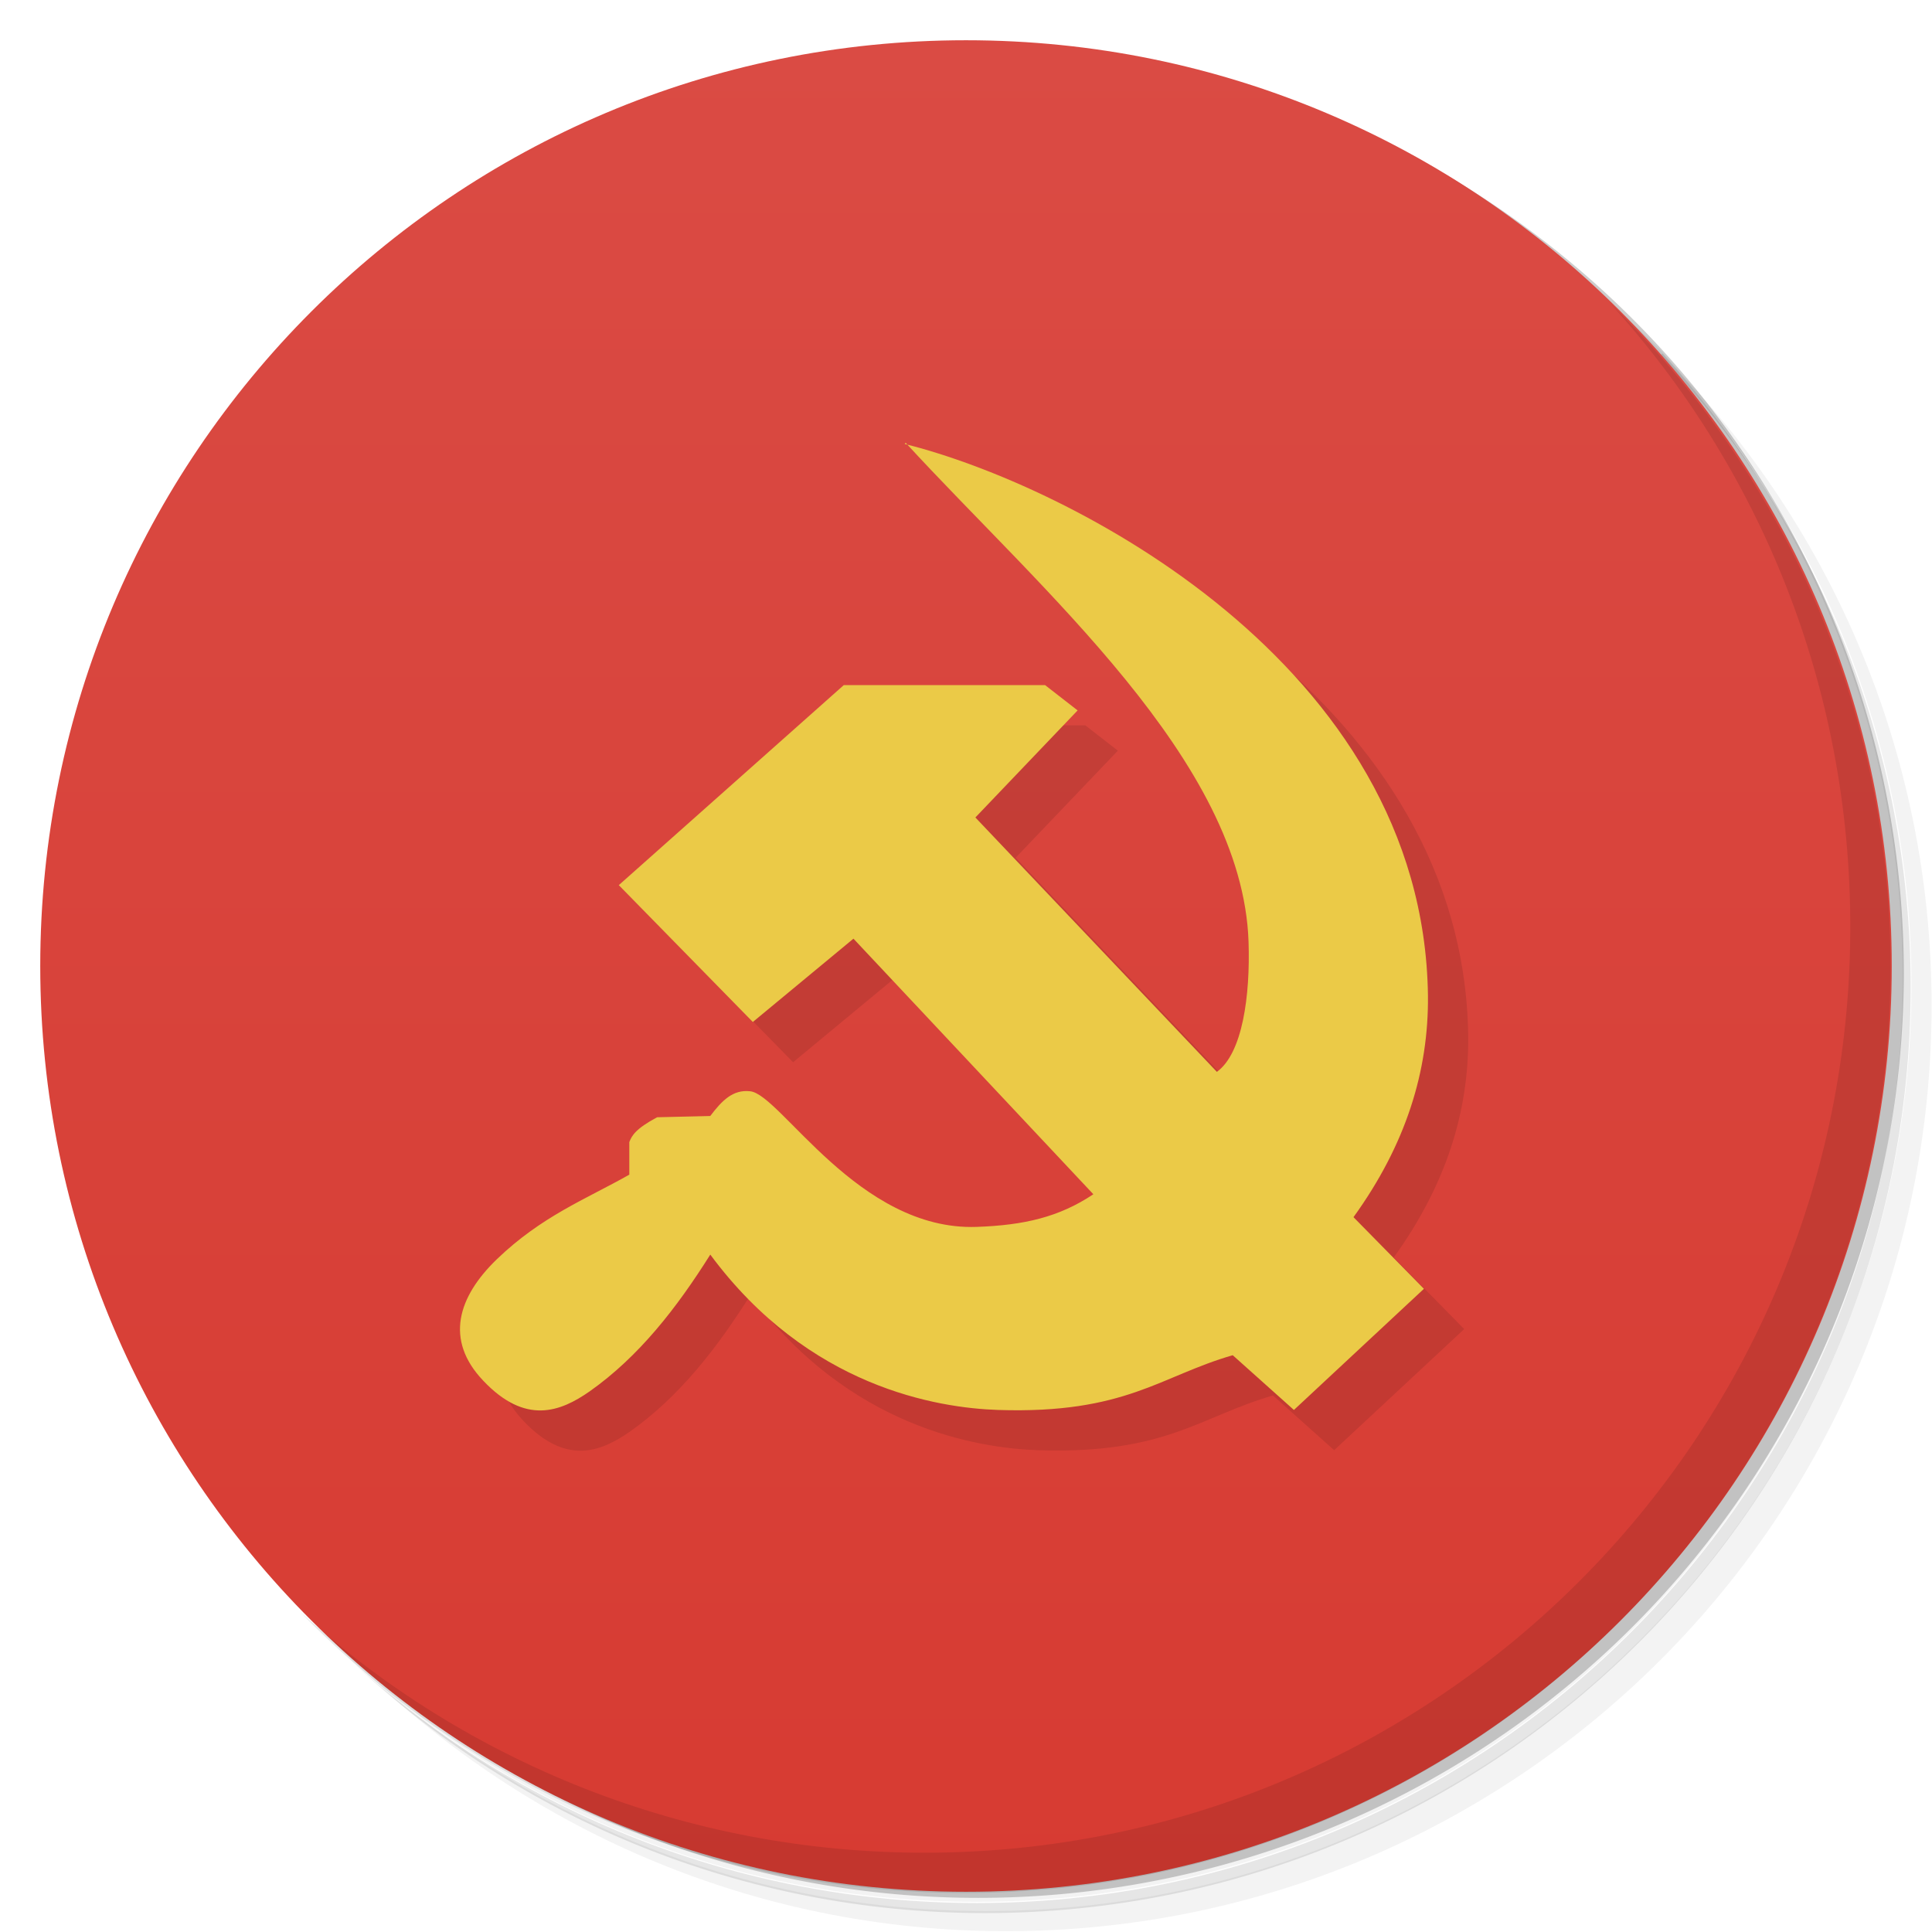 <svg version="1.1" viewBox="0 0 48 48" xmlns="http://www.w3.org/2000/svg">
 <defs>
  <linearGradient id="bg" x1="1" x2="47" gradientTransform="matrix(0 -1 1 0 -1.5e-6 48)" gradientUnits="userSpaceOnUse">
   <stop style="stop-color:#d73b32" offset="0"/>
   <stop style="stop-color:#da4b44" offset="1"/>
  </linearGradient>
 </defs>
 <path d="m36.3 5c5.86 4.06 9.69 10.8 9.69 18.5 0 12.4-10.1 22.5-22.5 22.5-7.67 0-14.4-3.83-18.5-9.69 1.04 1.82 2.31 3.5 3.78 4.97 4.08 3.71 9.51 5.97 15.5 5.97 12.7 0 23-10.3 23-23 0-5.95-2.26-11.4-5.97-15.5-1.47-1.48-3.15-2.74-4.97-3.78zm4.97 3.78c3.85 4.11 6.22 9.64 6.22 15.7 0 12.7-10.3 23-23 23-6.08 0-11.6-2.36-15.7-6.22 4.16 4.14 9.88 6.72 16.2 6.72 12.7 0 23-10.3 23-23 0-6.34-2.58-12.1-6.72-16.2z" style="opacity:.05"/>
 <path d="m41.3 8.78c3.71 4.08 5.97 9.51 5.97 15.5 0 12.7-10.3 23-23 23-5.95 0-11.4-2.26-15.5-5.97 4.11 3.85 9.64 6.22 15.7 6.22 12.7 0 23-10.3 23-23 0-6.08-2.36-11.6-6.22-15.7z" style="opacity:.1"/>
 <path d="m31.2 2.38c8.62 3.15 14.8 11.4 14.8 21.1 0 12.4-10.1 22.5-22.5 22.5-9.71 0-18-6.14-21.1-14.8a23 23 0 0 0 44.9-7 23 23 0 0 0-16-21.9z" style="opacity:.2"/>
 <path d="m24 1c12.7 0 23 10.3 23 23s-10.3 23-23 23-23-10.3-23-23 10.3-23 23-23z" style="fill:url(#bg)"/>
 <path d="m40 7.53c3.71 4.08 5.97 9.51 5.97 15.5 0 12.7-10.3 23-23 23-5.95 0-11.4-2.26-15.5-5.97 4.18 4.29 10 6.97 16.5 6.97 12.7 0 23-10.3 23-23 0-6.46-2.68-12.3-6.97-16.5z" style="opacity:.1"/>
 <path d="m23.5 12c3.36 3.66 8.37 7.9 8.52 12.4 0.044 1.34-0.15 2.77-0.787 3.23l-6-6.32 2.54-2.66-0.809-0.629h-5l-5.59 4.97 3.33 3.4 2.5-2.07 5.96 6.35c-0.851 0.568-1.72 0.769-2.9 0.811-2.94 0.103-4.88-3.31-5.63-3.37-0.427-0.046-0.696 0.23-0.988 0.615l-1.32 0.031c-0.537 0.288-0.629 0.457-0.691 0.617v0.809c-1.09 0.616-2.16 1.05-3.3 2.11-0.929 0.943-1.3 1.99-0.328 3.01 1.05 1.11 1.92 0.768 2.64 0.266 1.23-0.867 2.17-2.08 3-3.4 2.44 3.3 5.65 3.81 7.15 3.86 3.17 0.103 4.03-0.843 5.83-1.36l1.52 1.36 3.23-3.01-1.75-1.78c1.3-1.8 1.87-3.63 1.85-5.51-0.112-8.26-8.98-12.7-13-13.7" style="opacity:.1"/>
 <path d="m22.5 11c3.36 3.66 8.37 7.9 8.52 12.4 0.044 1.34-0.15 2.77-0.787 3.23l-6-6.32 2.54-2.66-0.809-0.629h-5l-5.59 4.97 3.33 3.4 2.5-2.07 5.96 6.35c-0.851 0.568-1.72 0.769-2.9 0.811-2.94 0.103-4.88-3.31-5.63-3.37-0.427-0.046-0.696 0.23-0.988 0.615l-1.32 0.031c-0.537 0.288-0.629 0.457-0.691 0.617v0.809c-1.09 0.616-2.18 1.03-3.3 2.11-0.95 0.922-1.3 1.99-0.328 3.01 1.05 1.11 1.92 0.768 2.64 0.266 1.23-0.867 2.17-2.08 3-3.4 2.44 3.3 5.65 3.81 7.15 3.86 3.17 0.103 4.03-0.843 5.83-1.36l1.52 1.36 3.23-3.01-1.75-1.78c1.3-1.8 1.87-3.63 1.85-5.51-0.112-8.26-8.98-12.7-13-13.7" style="fill:#ebca47"/>
</svg>

